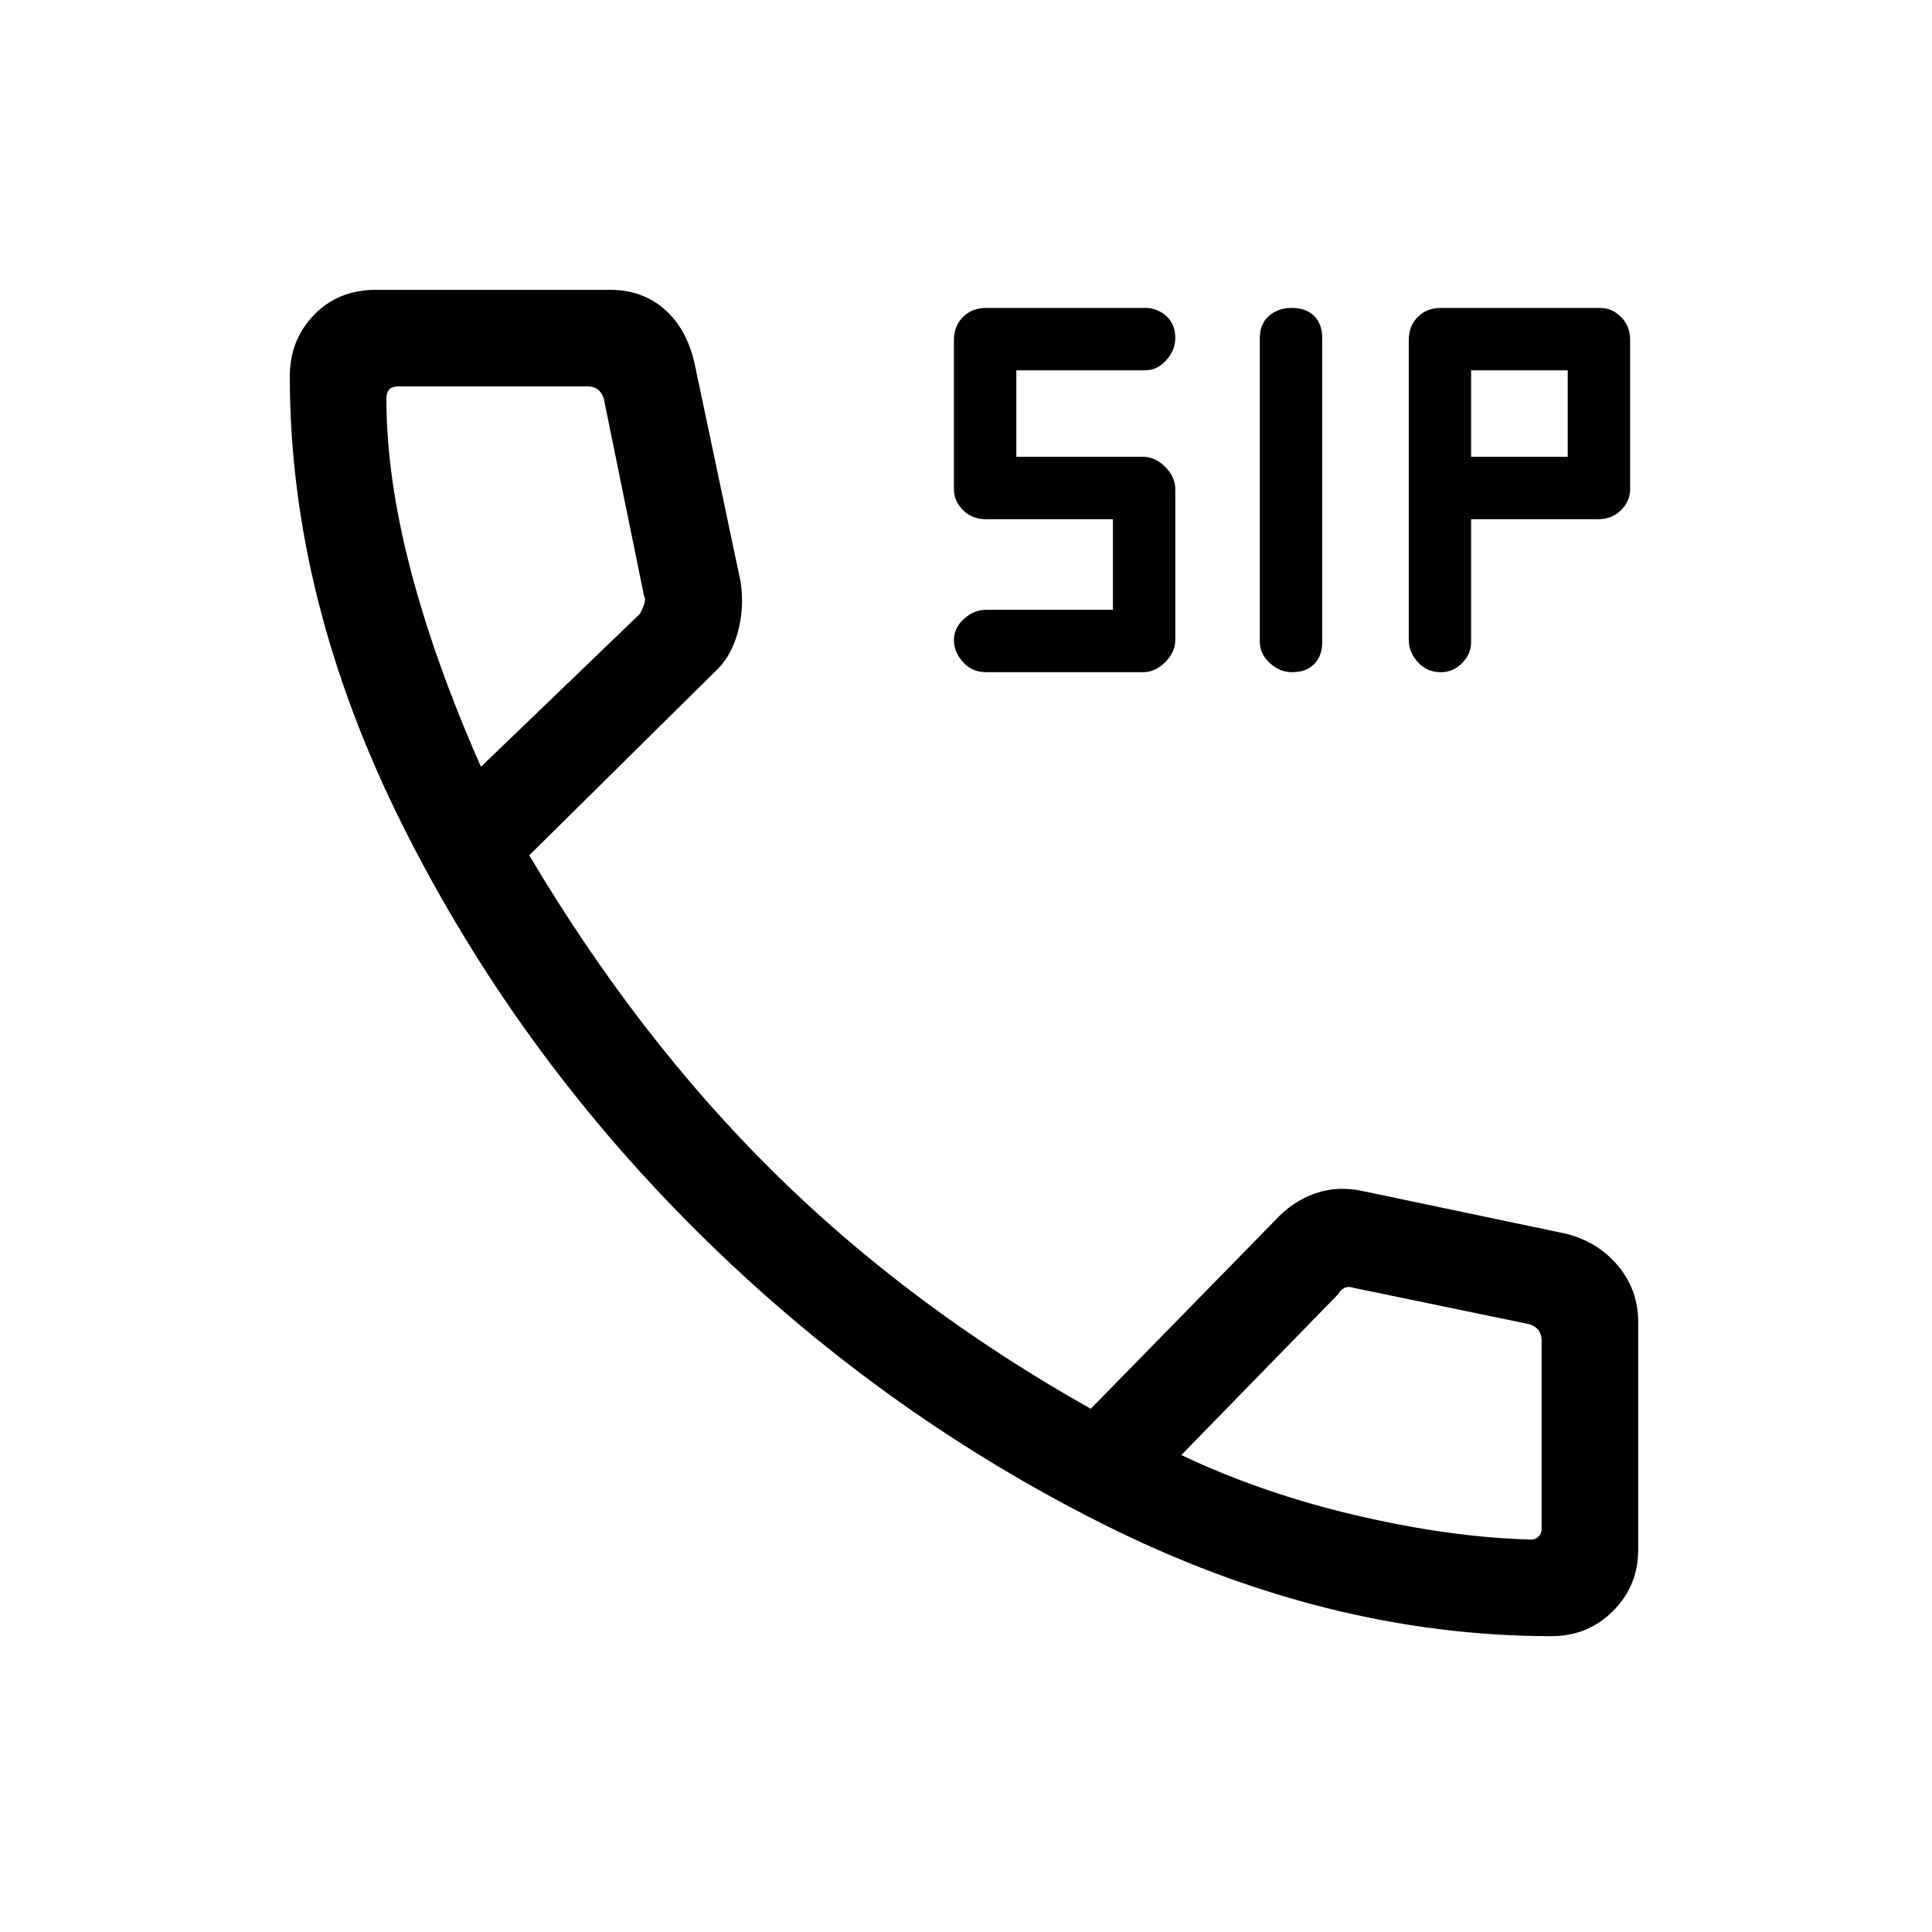 <svg xmlns="http://www.w3.org/2000/svg" height="40" width="40"><path d="M26.75 13.917Q26.5 13.917 26.292 13.729Q26.083 13.542 26.083 13.292V7Q26.083 6.708 26.271 6.542Q26.458 6.375 26.75 6.375Q27.042 6.375 27.208 6.542Q27.375 6.708 27.375 7V13.292Q27.375 13.583 27.208 13.75Q27.042 13.917 26.75 13.917ZM20.417 13.917Q20.125 13.917 19.938 13.708Q19.75 13.5 19.75 13.25Q19.75 13 19.958 12.812Q20.167 12.625 20.417 12.625H23.042V10.75H20.417Q20.125 10.75 19.938 10.562Q19.75 10.375 19.75 10.125V7.042Q19.75 6.75 19.938 6.562Q20.125 6.375 20.417 6.375H23.708Q23.958 6.375 24.146 6.542Q24.333 6.708 24.333 7Q24.333 7.25 24.146 7.458Q23.958 7.667 23.708 7.667H21.042V9.458H23.667Q23.917 9.458 24.125 9.667Q24.333 9.875 24.333 10.125V13.25Q24.333 13.5 24.125 13.708Q23.917 13.917 23.667 13.917ZM29.833 13.917Q29.542 13.917 29.354 13.708Q29.167 13.5 29.167 13.25V7.042Q29.167 6.75 29.354 6.562Q29.542 6.375 29.833 6.375H33.125Q33.375 6.375 33.562 6.562Q33.75 6.75 33.75 7.042V10.125Q33.75 10.375 33.562 10.562Q33.375 10.75 33.083 10.75H30.458V13.292Q30.458 13.542 30.271 13.729Q30.083 13.917 29.833 13.917ZM30.458 9.458H32.458V7.667H30.458ZM32.125 33.875Q27.458 33.875 22.812 31.542Q18.167 29.208 14.417 25.479Q10.667 21.75 8.333 17.083Q6 12.417 6 7.792Q6 7.042 6.5 6.521Q7 6 7.792 6H12.625Q13.292 6 13.75 6.396Q14.208 6.792 14.375 7.5L15.333 12.042Q15.417 12.583 15.271 13.104Q15.125 13.625 14.792 13.917L10.958 17.708Q13.208 21.5 16.042 24.292Q18.875 27.083 22.583 29.167L26.375 25.292Q26.75 24.875 27.229 24.708Q27.708 24.542 28.25 24.667L32.417 25.542Q33.083 25.708 33.5 26.208Q33.917 26.708 33.917 27.375V32.083Q33.917 32.833 33.396 33.354Q32.875 33.875 32.125 33.875ZM9.958 15.875 13.25 12.708Q13.292 12.625 13.333 12.521Q13.375 12.417 13.333 12.333L12.5 8.25Q12.458 8.125 12.375 8.062Q12.292 8 12.167 8H8.25Q8.125 8 8.062 8.062Q8 8.125 8 8.25Q8 9.875 8.5 11.792Q9 13.708 9.958 15.875ZM31.708 31.875Q31.792 31.875 31.854 31.812Q31.917 31.75 31.917 31.667V27.75Q31.917 27.625 31.854 27.542Q31.792 27.458 31.667 27.417L28.042 26.667Q27.917 26.625 27.833 26.667Q27.75 26.708 27.708 26.792L24.458 30.125Q26.125 30.917 28.083 31.375Q30.042 31.833 31.708 31.875ZM24.458 30.125Q24.458 30.125 24.458 30.125Q24.458 30.125 24.458 30.125Q24.458 30.125 24.458 30.125Q24.458 30.125 24.458 30.125Q24.458 30.125 24.458 30.125Q24.458 30.125 24.458 30.125Q24.458 30.125 24.458 30.125Q24.458 30.125 24.458 30.125ZM9.958 15.875Q9.958 15.875 9.958 15.875Q9.958 15.875 9.958 15.875Q9.958 15.875 9.958 15.875Q9.958 15.875 9.958 15.875Q9.958 15.875 9.958 15.875Q9.958 15.875 9.958 15.875Q9.958 15.875 9.958 15.875Q9.958 15.875 9.958 15.875Z"/></svg>